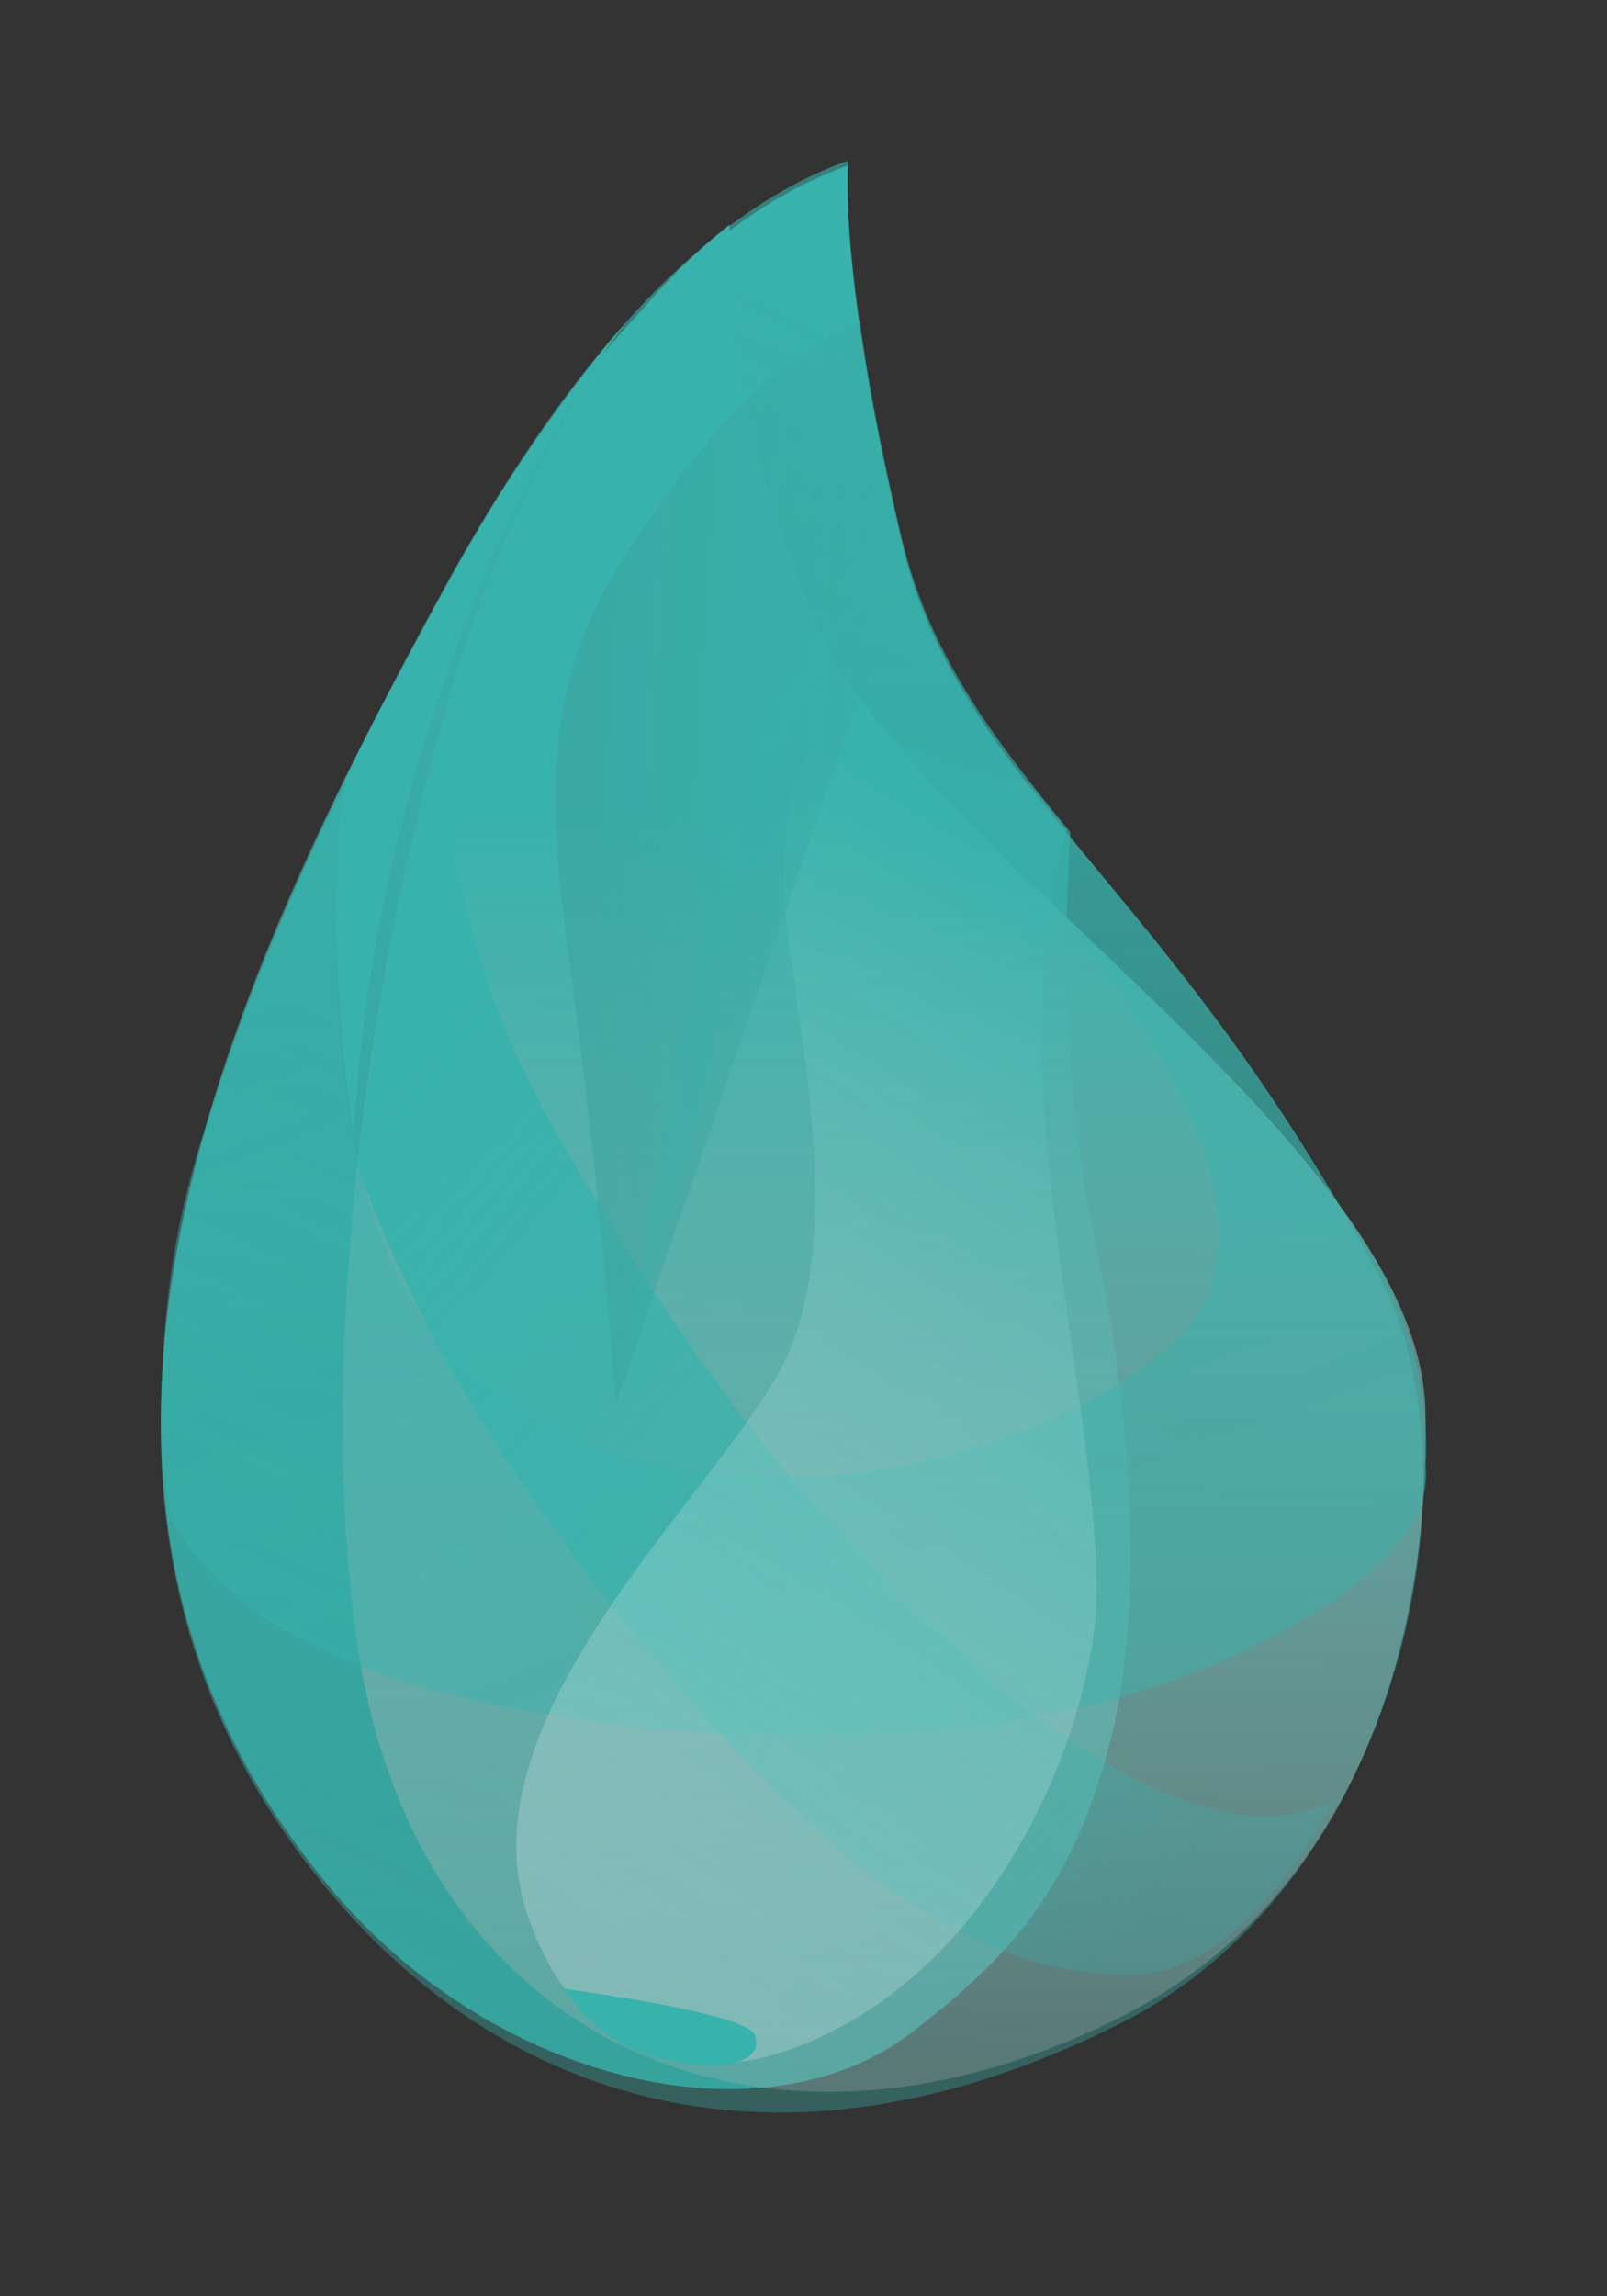 <svg width="70" height="100" viewBox="0 0 70 100" fill="none" xmlns="http://www.w3.org/2000/svg">
<rect x="0" y="0" width="70" height="100" fill="#333333" stroke="none"/>
<path fill-rule="evenodd" clip-rule="evenodd" d="M36.928 7.214C30.752 9.403 24.791 15.792 19.044 26.381C10.423 42.264 -0.711 64.834 14.62 82.705C21.713 90.972 33.425 95.851 48.794 88.124C61.141 81.915 64.575 64.1 60.142 55.728C50.999 38.458 41.722 34.199 39.238 23.489C37.581 16.349 36.812 10.924 36.928 7.214Z" fill="url(#paint0_linear)"/>
<path fill-rule="evenodd" clip-rule="evenodd" d="M36.928 7C30.721 9.211 24.759 15.6 19.044 26.167C10.47 42.016 -0.711 64.621 14.62 82.491C21.713 90.758 33.274 93.43 39.689 88.526C43.871 85.33 46.715 82.283 48.354 75.863C50.178 68.715 48.778 59.091 47.819 54.67C46.605 49.075 46.208 42.935 46.627 36.249C46.48 36.069 46.369 35.934 46.296 35.845C42.956 31.758 40.379 28.198 39.238 23.275C37.581 16.135 36.812 10.71 36.928 7Z" fill="url(#paint1_linear)"/>
<path fill-rule="evenodd" clip-rule="evenodd" d="M31.788 9.781C26.007 14.35 21.709 22.013 18.893 32.772C14.67 48.91 14.212 63.791 15.702 72.447C18.589 89.227 33.559 95.597 48.915 87.786C58.364 82.979 62.3 72.662 62.092 61.463C61.876 49.867 39.468 36.725 35.499 27.048C32.853 20.596 31.617 14.84 31.788 9.781Z" fill="url(#paint2_linear)"/>
<path fill-rule="evenodd" clip-rule="evenodd" d="M46.445 40.036C53.378 48.928 54.889 55.117 50.979 58.605C45.113 63.837 30.768 67.25 21.844 60.922C15.895 56.703 13.644 47.652 15.091 33.77C12.635 38.899 10.559 44.094 8.862 49.356C7.165 54.619 6.669 60.126 7.375 65.877C9.502 70.18 14.673 73.053 22.888 74.498C35.211 76.665 46.874 75.594 54.7 71.649C59.918 69.019 62.385 66.401 62.104 63.795C62.292 59.946 61.105 56.282 58.543 52.803C55.981 49.325 51.948 45.069 46.445 40.036Z" fill="url(#paint3_linear)"/>
<path fill-rule="evenodd" clip-rule="evenodd" d="M19.351 31.157C19.293 37.579 20.944 43.683 24.304 49.471C29.345 58.152 35.228 66.73 44.033 73.841C49.902 78.581 54.592 80.112 58.103 78.435C55.219 83.595 52.154 86.124 48.905 86.021C44.033 85.866 38.091 83.737 28.572 72.297C22.226 64.671 17.884 57.457 15.548 50.655C15.918 47.957 16.311 45.269 16.726 42.593C17.142 39.916 18.017 36.104 19.351 31.157Z" fill="url(#paint4_linear)"/>
<path fill-rule="evenodd" clip-rule="evenodd" d="M34.242 39.97C34.78 45.201 36.816 53.569 34.242 59.141C31.667 64.712 19.777 74.777 23.059 83.644C26.341 92.51 34.34 90.52 39.357 86.434C44.375 82.348 47.06 75.703 47.656 71.031C48.251 66.358 46.231 57.367 45.574 49.547C45.136 44.334 45.434 39.863 46.466 36.137L44.928 34.202L35.879 31.523C34.428 33.667 33.882 36.482 34.242 39.97Z" fill="url(#paint5_linear)"/>
<path fill-rule="evenodd" clip-rule="evenodd" d="M37.472 14.059C34.543 15.296 31.768 17.749 29.147 21.416C25.215 26.916 23.213 30.213 24.695 41.116C25.683 48.385 26.391 55.072 26.817 61.177L39.491 24.352C39.026 22.476 38.638 20.781 38.329 19.268C38.02 17.755 37.734 16.019 37.472 14.059Z" fill="url(#paint6_linear)"/>
<path fill-rule="evenodd" clip-rule="evenodd" d="M39.467 24.279C36.25 26.157 33.757 30.004 31.988 35.821C30.219 41.638 28.601 49.77 27.133 60.217C29.091 53.572 30.389 48.76 31.029 45.779C31.988 41.308 32.315 34.985 34.862 30.692C36.56 27.831 38.095 25.693 39.467 24.279Z" fill="#38B2AC" fill-opacity="0.26"/>
<path fill-rule="evenodd" clip-rule="evenodd" d="M24.569 86.605C29.864 87.362 32.633 88.034 32.875 88.623C33.239 89.506 32.205 90.313 29.266 89.77C27.307 89.409 25.741 88.354 24.569 86.605Z" fill="#38B2AC"/>
<path fill-rule="evenodd" clip-rule="evenodd" d="M27.23 14.059C24.317 17.538 21.794 21.226 19.659 25.124C17.524 29.022 15.999 31.93 15.083 33.848C14.799 35.278 14.66 37.389 14.667 40.18C14.674 42.971 14.915 46.074 15.391 49.49C15.808 42.801 17.084 36.309 19.219 30.013C21.354 23.717 24.024 18.399 27.23 14.059Z" fill="#38B2AC"/>
<defs>
<linearGradient id="paint0_linear" x1="35.738" y1="13.479" x2="32.789" y2="91.936" gradientUnits="userSpaceOnUse">
<stop stop-color="#38B2AC"/>
<stop offset="1" stop-color="#38B2AC" stop-opacity="0.35"/>
</linearGradient>
<linearGradient id="paint1_linear" x1="37.071" y1="13.459" x2="6.255" y2="80.999" gradientUnits="userSpaceOnUse">
<stop stop-color="#38B2AC" stop-opacity="0.61"/>
<stop offset="1" stop-color="#38B2AC" stop-opacity="0.81"/>
</linearGradient>
<linearGradient id="paint2_linear" x1="40.511" y1="35.342" x2="40.511" y2="89.655" gradientUnits="userSpaceOnUse">
<stop stop-color="#38B2AC"/>
<stop offset="1" stop-color="#B7B4B4" stop-opacity="0.278"/>
</linearGradient>
<linearGradient id="paint3_linear" x1="12.643" y1="39.015" x2="26.47" y2="75.642" gradientUnits="userSpaceOnUse">
<stop stop-color="#38B2AC" stop-opacity="0.43"/>
<stop offset="1" stop-color="#38B2AC" stop-opacity="0.46"/>
</linearGradient>
<linearGradient id="paint4_linear" x1="49.601" y1="84.054" x2="11.579" y2="52.548" gradientUnits="userSpaceOnUse">
<stop stop-color="#38B2AC" stop-opacity="0.26"/>
<stop offset="1" stop-color="#38B2AC"/>
</linearGradient>
<linearGradient id="paint5_linear" x1="41.786" y1="35.854" x2="14.969" y2="76.65" gradientUnits="userSpaceOnUse">
<stop stop-color="#38B2AC" stop-opacity="0.44"/>
<stop offset="1" stop-color="#F4F4F4" stop-opacity="0.234"/>
</linearGradient>
<linearGradient id="paint6_linear" x1="44.351" y1="48.297" x2="25.36" y2="47.138" gradientUnits="userSpaceOnUse">
<stop stop-color="#38B2AC" stop-opacity="0.33"/>
<stop offset="1" stop-color="#3BA09B" stop-opacity="0.47"/>
</linearGradient>
</defs>
</svg>
